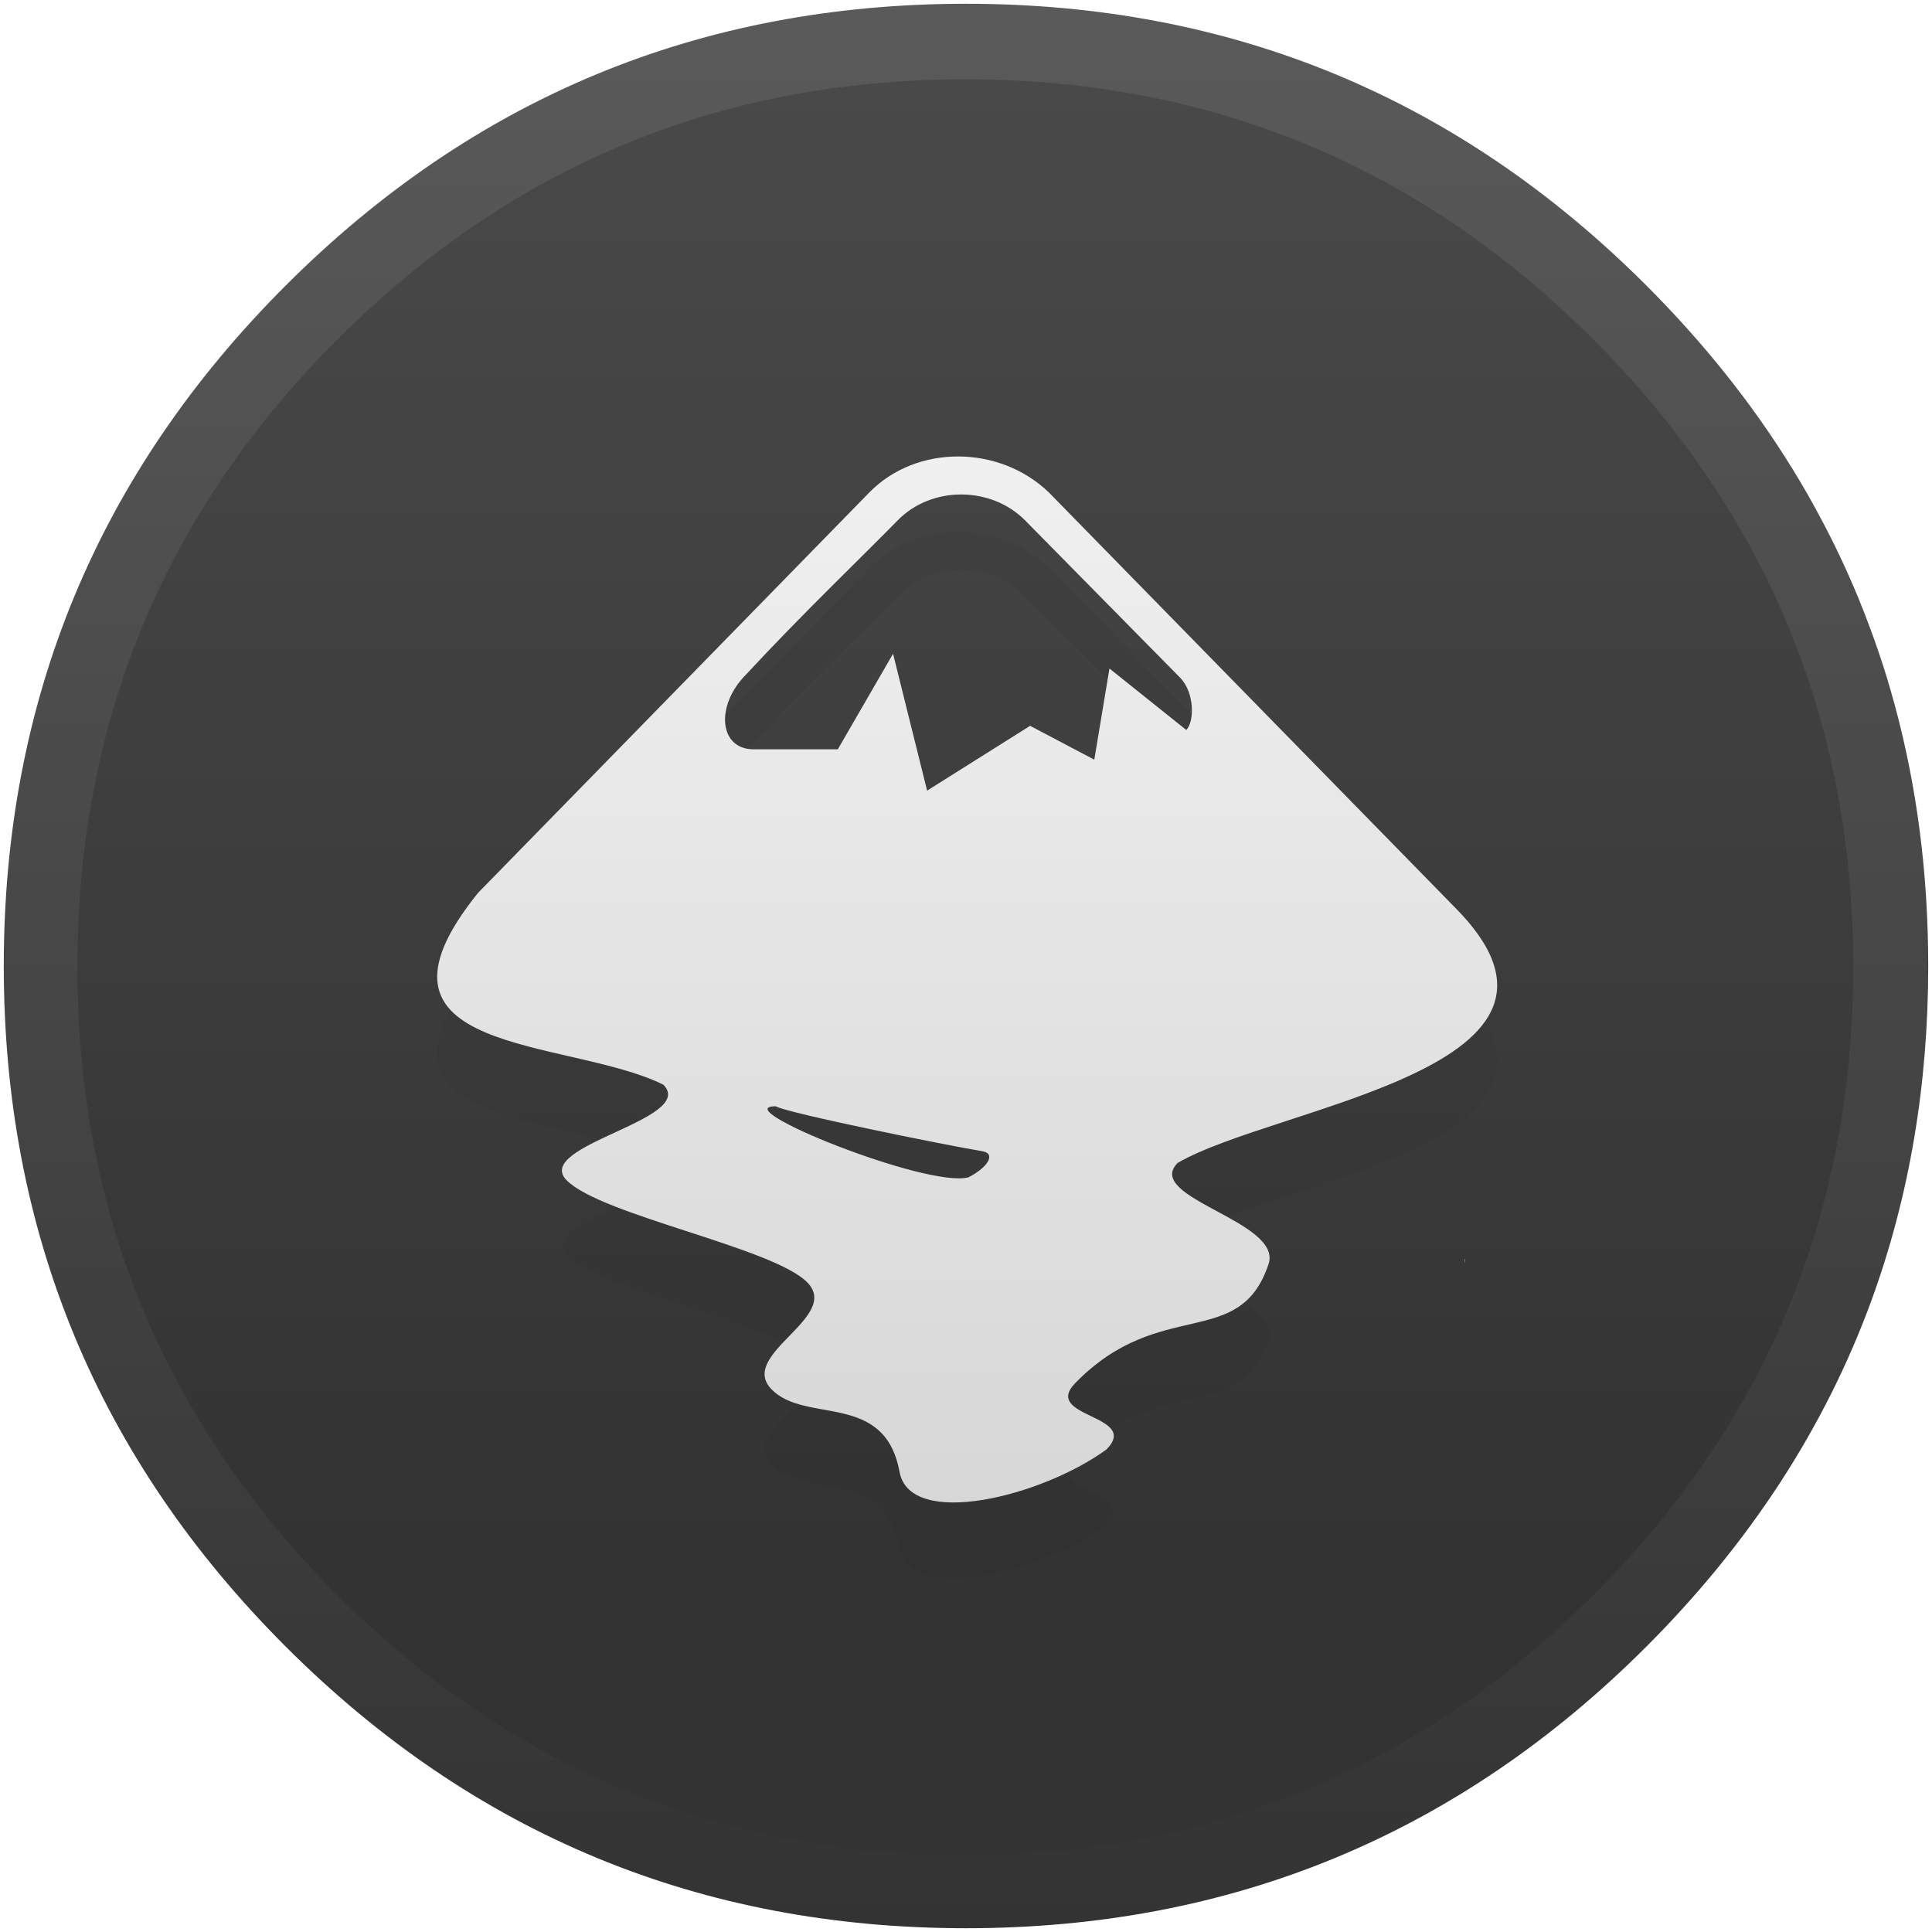 <?xml version="1.0" encoding="UTF-8" standalone="no"?>
<!-- Generator: flash2svg, http://dissentgraphics.com/tools/flash2svg -->

<svg
   xmlns:dc="http://purl.org/dc/elements/1.1/"
   xmlns:cc="http://creativecommons.org/ns#"
   xmlns:rdf="http://www.w3.org/1999/02/22-rdf-syntax-ns#"
   xmlns:svg="http://www.w3.org/2000/svg"
   xmlns="http://www.w3.org/2000/svg"
   xmlns:xlink="http://www.w3.org/1999/xlink"
   xmlns:sodipodi="http://sodipodi.sourceforge.net/DTD/sodipodi-0.dtd"
   xmlns:inkscape="http://www.inkscape.org/namespaces/inkscape"
   id="Sketch"
   image-rendering="optimizeSpeed"
   version="1.1"
   style="background-color:#ffffff"
   x="0px"
   y="0px"
   width="1024px"
   height="1024px"
   viewBox="0 0 1024 1024"
   enable-background="new 0 0 1024 1024"
   sodipodi:docname="inkscape.svg"
   inkscape:version="0.92.4 (5da689c313, 2019-01-14)">
  <sodipodi:namedview
     pagecolor="#ffffff"
     bordercolor="#666666"
     borderopacity="1"
     objecttolerance="10"
     gridtolerance="10"
     guidetolerance="10"
     inkscape:pageopacity="0"
     inkscape:pageshadow="2"
     inkscape:window-width="1920"
     inkscape:window-height="944"
     id="namedview26"
     showgrid="true"
     inkscape:zoom="0.7109375"
     inkscape:cx="512"
     inkscape:cy="507.78022"
     inkscape:window-x="0"
     inkscape:window-y="25"
     inkscape:window-maximized="1"
     inkscape:current-layer="Sketch"
     inkscape:pagecheckerboard="true">
    <inkscape:grid
       type="xygrid"
       id="grid835" />
  </sodipodi:namedview>
  <defs
     transform="matrix(1 0 0 1 0 0) "
     id="defs2">
    <linearGradient
       inkscape:collect="always"
       id="linearGradient847">
      <stop
         style="stop-color:#5a5a5a;stop-opacity:1"
         offset="0"
         id="stop843" />
      <stop
         style="stop-color:#333333;stop-opacity:1"
         offset="1"
         id="stop845" />
    </linearGradient>
    <linearGradient
       inkscape:collect="always"
       id="linearGradient837">
      <stop
         style="stop-color:#ffffff;stop-opacity:1;"
         offset="0"
         id="stop833" />
      <stop
         style="stop-color:#d7d7d7;stop-opacity:1"
         offset="1"
         id="stop835" />
    </linearGradient>
    <linearGradient
       gradientTransform="matrix(3.522,0,0,3.522,162.383,167.087)"
       inkscape:collect="always"
       xlink:href="#linearGradient837"
       id="linearGradient6211"
       x1="101.528"
       y1="-74.691"
       x2="101.528"
       y2="180.821"
       gradientUnits="userSpaceOnUse" />
    <linearGradient
       id="linearGradient4829">
      <stop
         style="stop-color:#f4fbfc;stop-opacity:1;"
         offset="0"
         id="stop4831" />
      <stop
         style="stop-color:#d6d6d6;stop-opacity:1;"
         offset="1"
         id="stop4833" />
    </linearGradient>
    <linearGradient
       gradientTransform="matrix(0.996,0,0,0.996,2,1.9)"
       inkscape:collect="always"
       xlink:href="#linearGradient855"
       id="linearGradient857"
       x1="540.11"
       y1="2.008"
       x2="540.11"
       y2="1026.008"
       gradientUnits="userSpaceOnUse" />
    <linearGradient
       inkscape:collect="always"
       id="linearGradient855">
      <stop
         id="stop853"
         offset="0"
         style="stop-color:#4a4a4a;stop-opacity:1" />
      <stop
         style="stop-color:#333333;stop-opacity:1"
         offset="0.803"
         id="stop4553" />
      <stop
         id="stop851"
         offset="1"
         style="stop-color:#333333;stop-opacity:1" />
    </linearGradient>
    <linearGradient
       inkscape:collect="always"
       xlink:href="#linearGradient847"
       id="linearGradient849"
       x1="520"
       y1="4"
       x2="520"
       y2="1024"
       gradientUnits="userSpaceOnUse" />
    <filter
       inkscape:collect="always"
       style="color-interpolation-filters:sRGB"
       id="filter878"
       x="-0.036"
       width="1.072"
       y="-0.036"
       height="1.072">
      <feGaussianBlur
         inkscape:collect="always"
         stdDeviation="8.372"
         id="feGaussianBlur880" />
    </filter>
    <linearGradient
       id="linearGradient4657">
      <stop
         id="stop4653"
         offset="0"
         style="stop-color:#ffffff;stop-opacity:1" />
      <stop
         id="stop4655"
         offset="1"
         style="stop-color:#ffffff;stop-opacity:0;" />
    </linearGradient>
  </defs>
  <path
     id="path"
     d="m 984.885,316.752 q -9.292,-22.529 -20.962,-44.139 c -4.376,-8.158 -9.022,-16.262 -13.939,-24.203 C 928.86,214.158 903.09,181.797 872.674,151.38 773.105,51.811 652.844,2 512,2 371.156,2 250.949,51.811 151.38,151.38 51.811,250.949 2,371.156 2,512 2,652.844 51.811,773.105 151.38,872.674 250.949,972.243 371.156,1022 512,1022 652.844,1022 773.105,972.243 872.674,872.674 927.51,817.784 967.272,756.627 991.908,689.257 1011.951,634.314 1022,575.264 1022,512 c 0,-48.515 -5.889,-94.599 -17.72,-138.251 -1.351,-4.916 -2.755,-9.833 -4.214,-14.695 -4.43,-14.371 -9.508,-28.471 -15.181,-42.302 z"
     style="fill:url(#linearGradient849);fill-opacity:1;stroke-width:1.081"
     inkscape:connector-curvature="0" />
  <g
     id="shape2"
     transform="matrix(1.001,0,0,1.001,-0.925,0.176)">
    <path
       inkscape:connector-curvature="0"
       style="fill:url(#linearGradient857);fill-opacity:1;stroke:none;stroke-width:0.996;stroke-opacity:1"
       d="m 967.962,392.418 c -1.096,-4.333 -2.341,-8.965 -3.636,-13.547 -0.996,-3.387 -1.992,-6.823 -3.138,-10.459 -1.594,-5.13 -3.387,-10.459 -5.279,-15.788 -6.425,-18.179 -14.095,-35.909 -23.06,-53.44 -3.785,-7.371 -7.919,-14.892 -12.252,-22.312 -20.221,-34.365 -45.621,-66.937 -76.052,-97.368 -72.316,-72.316 -156.536,-116.194 -252.659,-131.534 -16.187,-2.59 -32.672,-4.383 -49.854,-5.329 -9.662,-0.548 -19.772,-0.847 -29.982,-0.847 -9.313,0 -18.527,0.249 -27.791,0.747 C 366.372,48.617 264.82,94.288 179.604,179.503 Q 41.894,317.213 41.894,511.95 c 0,129.841 45.92,240.706 137.71,332.496 56.479,56.429 120.079,95.525 190.354,117.091 36.606,11.206 74.508,17.78 114.302,19.872 0.149,0 0.249,0 0.398,0 8.467,0.448 16.535,0.697 24.404,0.697 1.195,0 2.092,0 2.988,0 10.26,0 20.42,-0.299 29.982,-0.797 2.49,-0.149 4.731,-0.299 6.923,-0.448 20.121,-1.444 39.744,-4.034 58.471,-7.67 7.919,-1.544 15.738,-3.287 23.309,-5.13 80.484,-20.221 151.556,-61.359 213.812,-123.615 48.41,-48.41 84.07,-102.1 106.931,-161.168 18.378,-47.464 28.538,-98.414 30.431,-152.9 0.199,-6.026 0.299,-12.202 0.299,-18.428 0,-0.647 0,-1.345 0,-1.992 0,-0.349 0,-0.647 0,-0.996 -0.199,-40.491 -4.931,-79.189 -14.244,-116.543 z"
       id="path1-3" />
  </g>
  <path
     d="m 507.902,281.938 c -17.373,-0.035 -34.644,6.282 -47.111,19.043 L 253.414,513.199 c -70.081,86.786 47.698,76.712 98.186,101.709 18.111,18.512 -69.406,32.105 -51.295,50.633 18.111,18.512 109.433,35.644 127.574,54.156 18.111,18.512 -37.042,38.176 -18.932,56.688 18.111,18.512 59.961,0.962 67.805,43.699 5.589,30.54 75.559,13.123 109.742,-11.889 18.111,-18.527 -34.622,-16.711 -16.512,-35.223 45.037,-46.057 86.96,-16.814 102.369,-62.963 7.612,-22.804 -66.354,-35.093 -48.213,-53.605 52.109,-30.432 232.187,-50.26 146.729,-135.719 L 555.895,300.98 c -13.147,-12.622 -30.619,-19.008 -47.992,-19.043 z m 1.762,20.143 c 12.404,0.066 24.781,4.743 33.682,13.76 l 82.115,83.324 c 7.782,7.951 7.655,23.307 3.301,27.738 L 588.035,394.322 580,442.643 l -34.012,-17.941 -54.598,34.344 -18.051,-72.539 -29.279,50.635 h -44.689 c -18.25,0 -20.436,-23.154 -3.854,-39.736 28.965,-31.265 62.18,-63.099 80.244,-81.564 9.078,-9.279 21.499,-13.825 33.902,-13.76 z m -98.516,324.275 c 5.543,3.443 89.363,20.488 109.852,23.885 7.102,1.498 2.084,8.819 -7.705,13.76 -22.079,5.867 -129.166,-37.645 -102.146,-37.645 z m 365.27,80.771 c -0.026,0.759 -0.044,1.518 -0.059,2.277 0.151,-0.578 0.23,-1.183 0.23,-1.814 -0.054,-0.157 -0.116,-0.308 -0.172,-0.463 z"
     style="opacity:0.2;fill:#000000;fill-opacity:1;stroke-width:3.522;filter:url(#filter878)"
     id="path856"
     inkscape:connector-curvature="0" />
  <path
     id="path5650"
     style="fill:url(#linearGradient6211);fill-opacity:1;stroke-width:3.522"
     d="m 507.902,241.938 c -17.373,-0.035 -34.644,6.282 -47.111,19.043 L 253.414,473.199 c -70.081,86.786 47.698,76.712 98.186,101.709 18.111,18.512 -69.406,32.105 -51.295,50.633 18.111,18.512 109.433,35.644 127.574,54.156 18.111,18.512 -37.042,38.176 -18.932,56.688 18.111,18.512 59.961,0.962 67.805,43.699 5.589,30.54 75.559,13.123 109.742,-11.889 18.111,-18.527 -34.622,-16.711 -16.512,-35.223 45.037,-46.057 86.96,-16.814 102.369,-62.963 7.612,-22.804 -66.354,-35.093 -48.213,-53.605 52.109,-30.432 232.187,-50.26 146.729,-135.719 L 555.895,260.98 c -13.147,-12.622 -30.619,-19.008 -47.992,-19.043 z m 1.762,20.143 c 12.404,0.066 24.781,4.743 33.682,13.76 l 82.115,83.324 c 7.782,7.951 7.655,23.307 3.301,27.738 L 588.035,354.322 580,402.643 l -34.012,-17.941 -54.598,34.344 -18.051,-72.539 -29.279,50.635 h -44.689 c -18.25,0 -20.436,-23.154 -3.854,-39.736 28.965,-31.265 62.18,-63.099 80.244,-81.564 9.078,-9.279 21.499,-13.825 33.902,-13.76 z m -98.516,324.275 c 5.543,3.443 89.363,20.488 109.852,23.885 7.102,1.498 2.084,8.819 -7.705,13.76 -22.079,5.867 -129.166,-37.645 -102.146,-37.645 z m 365.27,80.771 c -0.026,0.759 -0.044,1.518 -0.059,2.277 0.151,-0.578 0.23,-1.183 0.23,-1.814 -0.054,-0.157 -0.116,-0.308 -0.172,-0.463 z" />
</svg>
